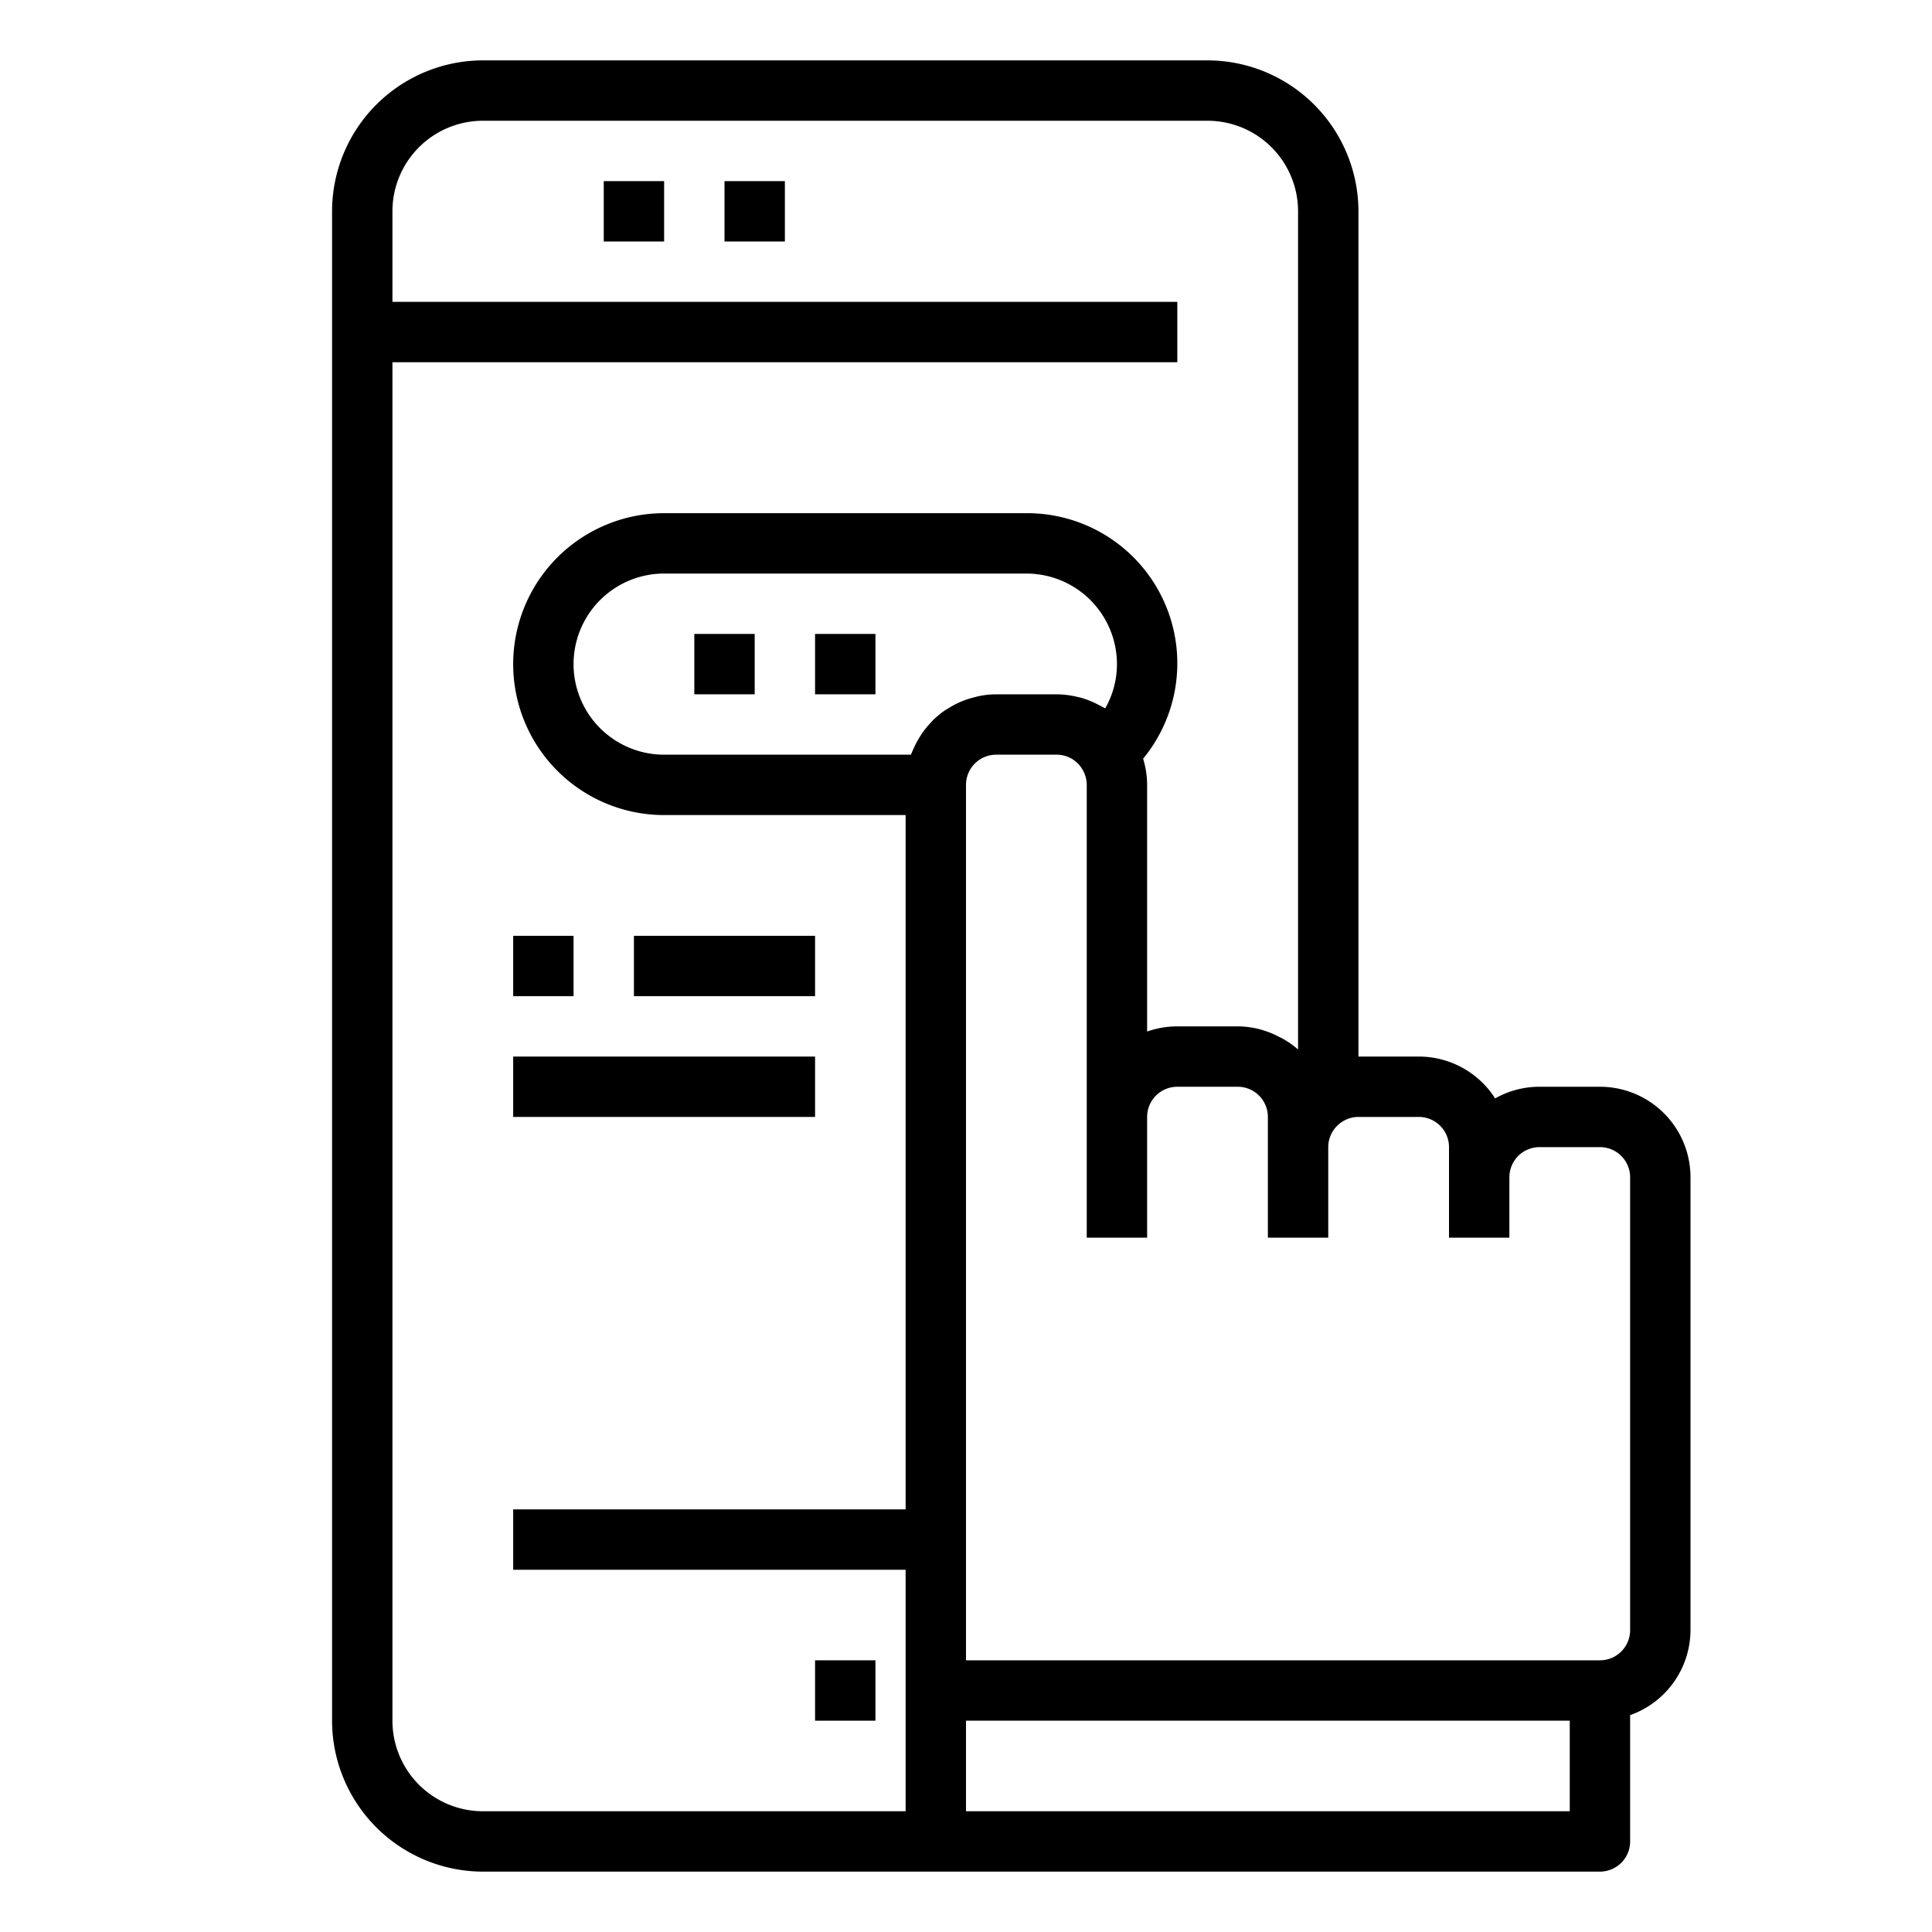<svg xmlns="http://www.w3.org/2000/svg" viewBox="0 0 64 64" x="0px" y="0px"><title>Order</title><g><rect x="27" y="55" width="2" height="2"></rect><rect x="20" y="6" width="2" height="2"></rect><rect x="24" y="6" width="2" height="2"></rect><path d="M53,36H51a2.994,2.994,0,0,0-1.472.386A3,3,0,0,0,47,35H45V7a5.006,5.006,0,0,0-5-5H16a5.006,5.006,0,0,0-5,5V57a5.006,5.006,0,0,0,5,5H53a1,1,0,0,0,1-1V56.816A3,3,0,0,0,56,54V39A3,3,0,0,0,53,36ZM13,57V12H39V10H13V7a3,3,0,0,1,3-3H40a3,3,0,0,1,3,3V34.766a2.957,2.957,0,0,0-.5-.354c-.047-.028-.1-.049-.147-.074a2.894,2.894,0,0,0-.482-.2c-.062-.019-.123-.039-.187-.054A3,3,0,0,0,41,34H39a3,3,0,0,0-1,.171V26a2.965,2.965,0,0,0-.133-.867A4.973,4.973,0,0,0,34,17H22a5,5,0,0,0,0,10h8V50H17v2H30v8H16A3,3,0,0,1,13,57ZM35.791,23.108c-.028-.007-.056-.011-.083-.018A3.025,3.025,0,0,0,35,23H33a2.941,2.941,0,0,0-.551.056c-.056.01-.109.026-.164.04a2.781,2.781,0,0,0-.36.112c-.057.022-.112.044-.167.069a2.991,2.991,0,0,0-.339.184c-.042.026-.085.049-.125.076a3.14,3.14,0,0,0-.4.333c-.021.021-.037.045-.058.066a3.017,3.017,0,0,0-.279.338c-.033.046-.061.094-.091.141a3.063,3.063,0,0,0-.178.329c-.024.052-.048.1-.069.156-.014.034-.033.065-.045.1H22a3,3,0,1,1,0-6H34a3,3,0,0,1,3,3,2.946,2.946,0,0,1-.389,1.466c-.034-.022-.072-.038-.108-.058s-.064-.035-.1-.052A2.974,2.974,0,0,0,35.791,23.108ZM52,60H32V57H52Zm2-6a1,1,0,0,1-1,1H32V26a1,1,0,0,1,1-1h2a.987.987,0,0,1,.848.474A1.011,1.011,0,0,1,36,26V41h2V37a1,1,0,0,1,1-1h2a1,1,0,0,1,1,1v4h2V38a1,1,0,0,1,.506-.867A.983.983,0,0,1,45,37h2a1,1,0,0,1,1,1v3h2V39a1,1,0,0,1,1-1h2a1,1,0,0,1,1,1Z"></path><rect x="23" y="21" width="2" height="2"></rect><rect x="27" y="21" width="2" height="2"></rect><rect x="17" y="31" width="2" height="2"></rect><rect x="21" y="31" width="6" height="2"></rect><rect x="17" y="35" width="10" height="2"></rect></g></svg>